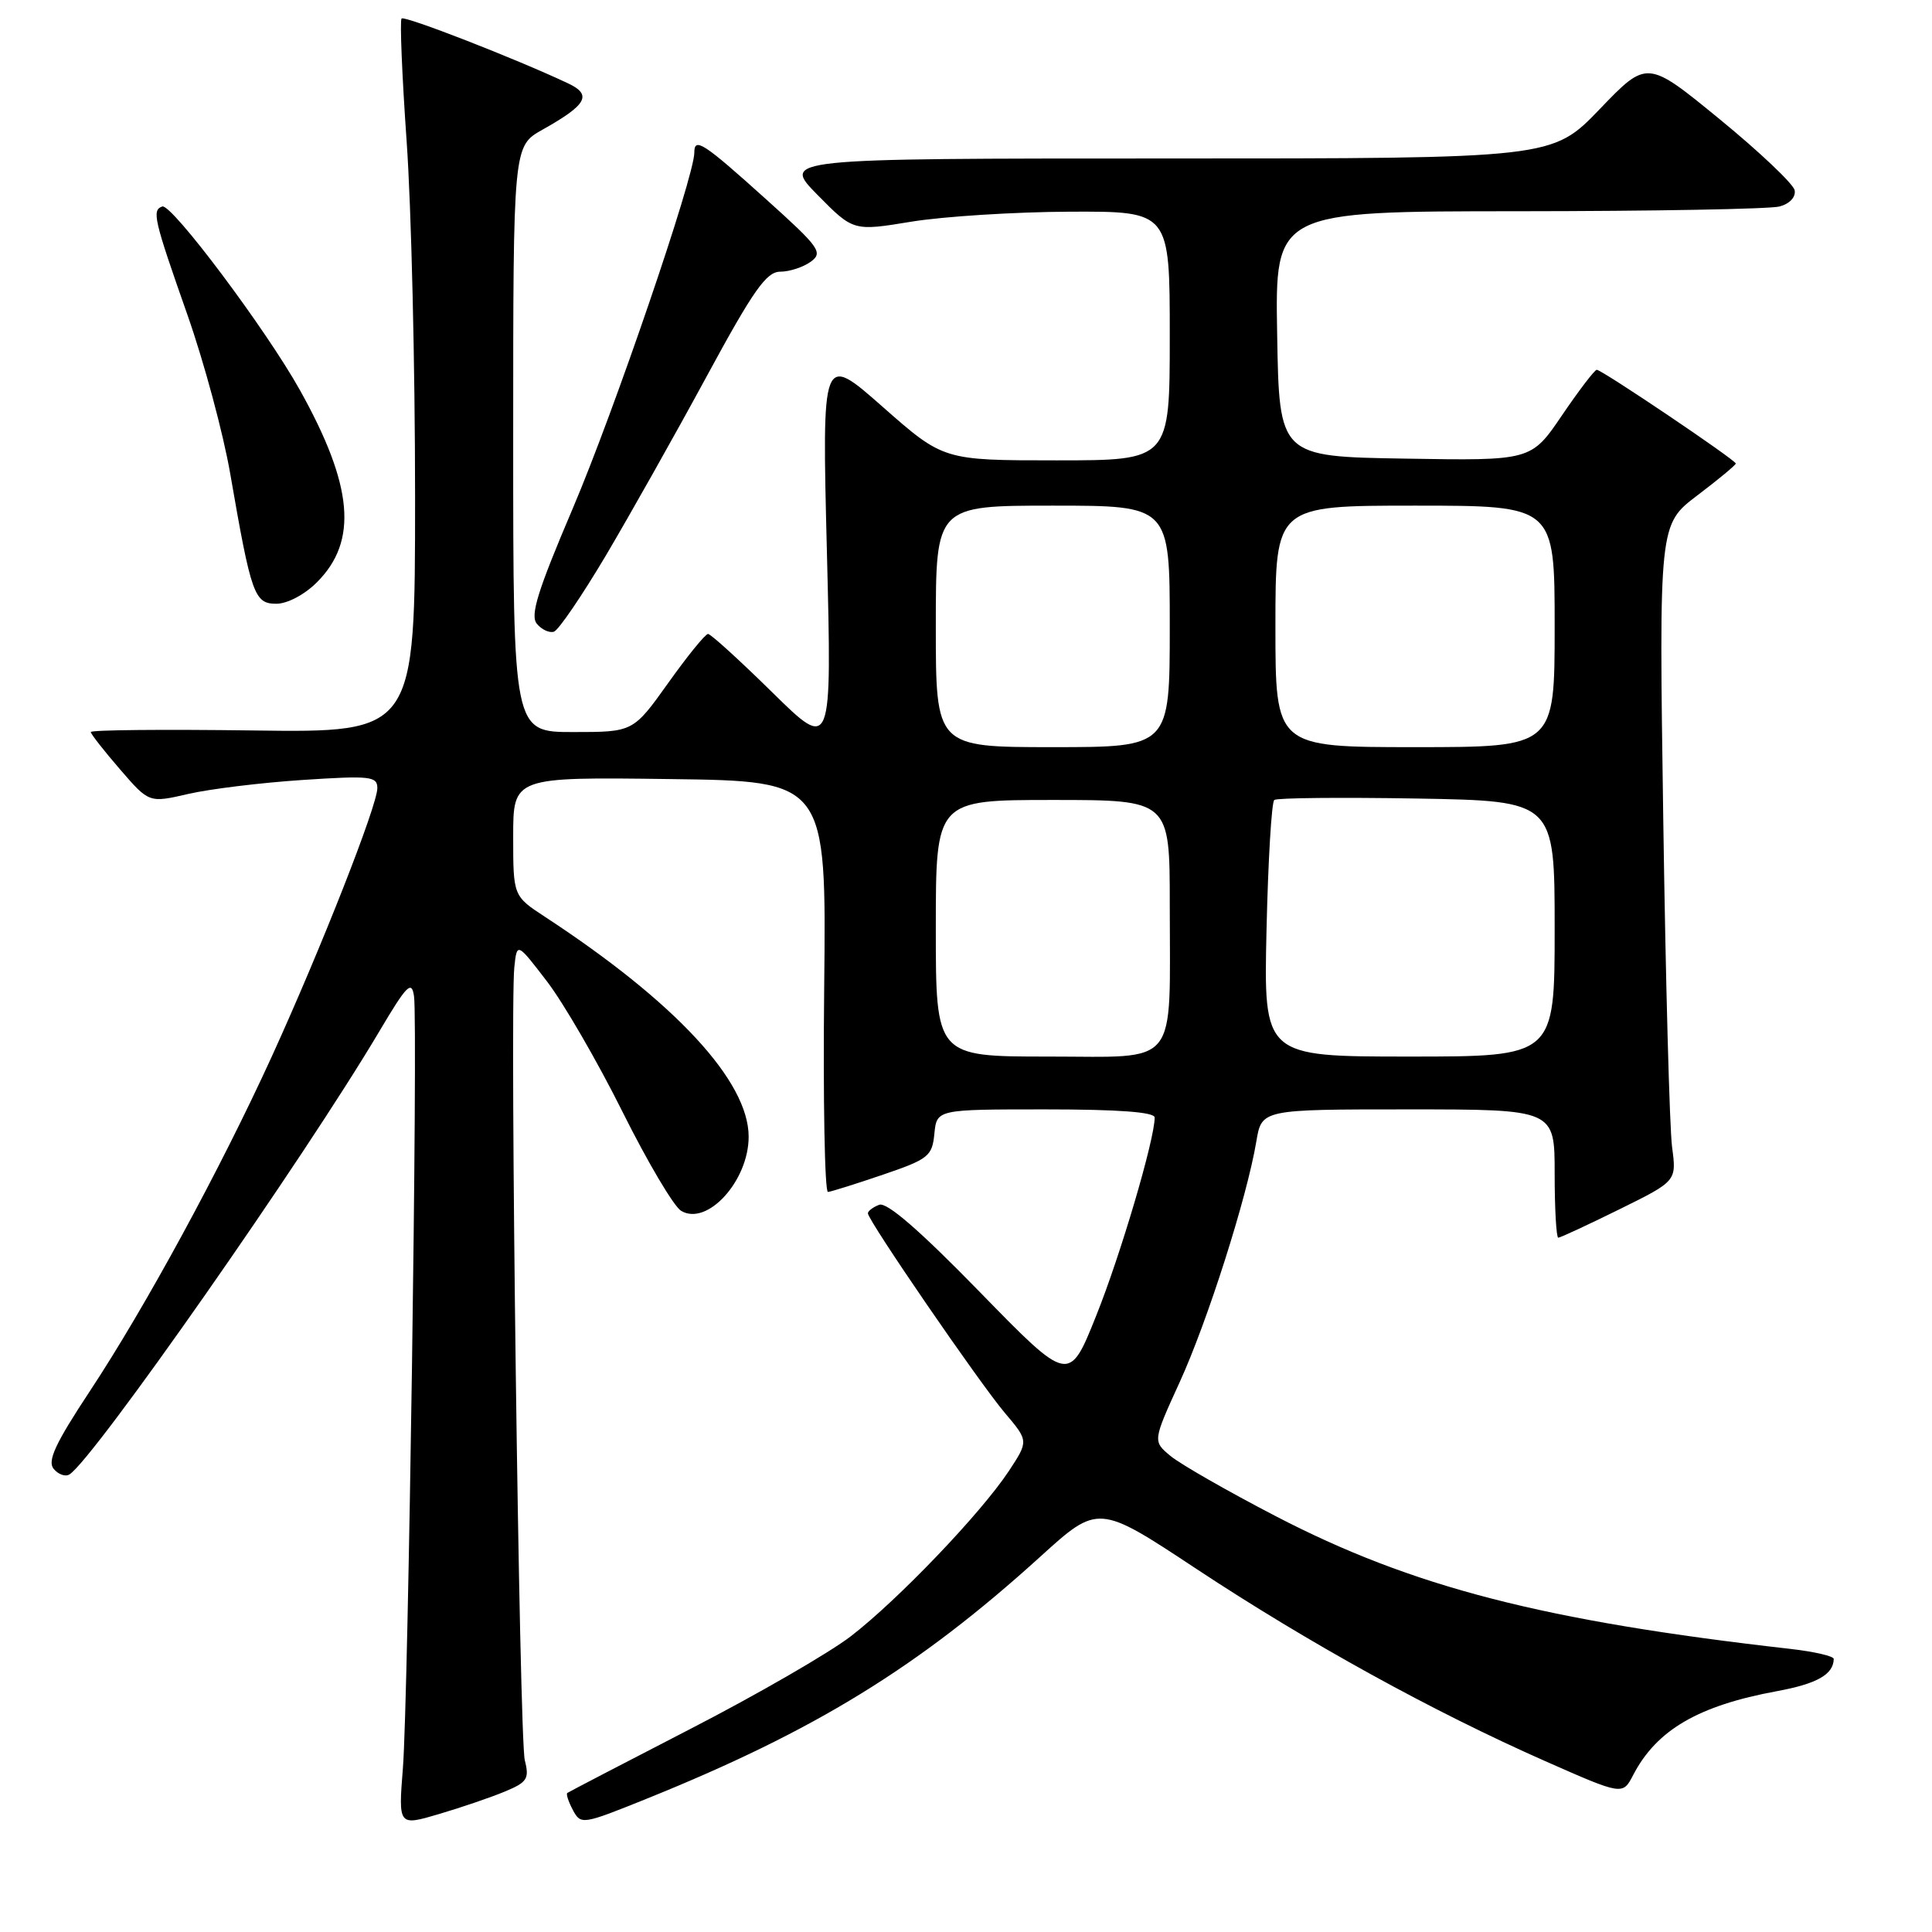 <?xml version="1.0" encoding="UTF-8" standalone="no"?>
<!DOCTYPE svg PUBLIC "-//W3C//DTD SVG 1.1//EN" "http://www.w3.org/Graphics/SVG/1.1/DTD/svg11.dtd" >
<svg xmlns="http://www.w3.org/2000/svg" xmlns:xlink="http://www.w3.org/1999/xlink" version="1.1" viewBox="0 0 256 256">
 <g >
 <path fill="currentColor"
d=" M 66.87 237.40 C 69.86 236.16 70.16 235.70 69.54 233.25 C 68.81 230.40 67.54 134.04 68.15 128.17 C 68.50 124.85 68.50 124.85 72.50 130.07 C 74.70 132.95 79.20 140.72 82.50 147.35 C 85.80 153.97 89.29 159.87 90.25 160.44 C 93.70 162.51 99.20 156.48 99.20 150.62 C 99.20 143.27 89.51 132.81 72.25 121.51 C 68.00 118.73 68.00 118.73 68.00 110.85 C 68.00 102.96 68.00 102.96 88.75 103.23 C 109.50 103.50 109.50 103.50 109.21 130.75 C 109.05 145.74 109.28 157.97 109.71 157.94 C 110.14 157.90 113.42 156.87 117.00 155.65 C 123.04 153.59 123.52 153.20 123.81 150.22 C 124.13 147.00 124.13 147.00 138.56 147.00 C 148.26 147.00 153.00 147.36 153.00 148.08 C 153.00 150.97 148.50 166.24 145.27 174.29 C 141.66 183.33 141.66 183.33 129.83 171.20 C 121.90 163.06 117.51 159.25 116.50 159.64 C 115.68 159.95 115.00 160.47 115.00 160.77 C 115.00 161.71 129.77 183.23 133.15 187.22 C 136.30 190.94 136.30 190.94 133.65 194.96 C 129.95 200.54 118.99 212.00 112.73 216.82 C 109.85 219.03 100.30 224.55 91.50 229.08 C 82.70 233.62 75.35 237.44 75.17 237.58 C 74.99 237.72 75.32 238.73 75.91 239.84 C 76.97 241.81 77.16 241.78 85.64 238.36 C 107.96 229.36 121.69 220.92 137.81 206.30 C 145.53 199.29 145.53 199.29 158.55 207.90 C 173.40 217.71 189.87 226.79 204.75 233.36 C 215.01 237.89 215.01 237.89 216.41 235.19 C 219.51 229.23 225.03 226.01 235.44 224.09 C 240.76 223.11 242.94 221.88 242.98 219.82 C 242.99 219.45 240.41 218.85 237.25 218.49 C 204.53 214.78 187.11 210.29 169.00 200.88 C 162.68 197.60 156.43 194.02 155.12 192.94 C 152.74 190.97 152.74 190.97 156.31 183.15 C 160.01 175.06 165.23 158.66 166.47 151.25 C 167.18 147.00 167.18 147.00 186.59 147.00 C 206.00 147.00 206.00 147.00 206.00 155.50 C 206.00 160.18 206.22 164.00 206.48 164.00 C 206.75 164.00 210.38 162.31 214.56 160.25 C 222.16 156.50 222.16 156.50 221.56 152.00 C 221.23 149.53 220.70 129.95 220.39 108.50 C 219.82 69.50 219.82 69.50 224.91 65.64 C 227.71 63.52 230.00 61.62 230.00 61.42 C 230.00 60.96 212.26 49.00 211.58 49.00 C 211.30 49.00 209.23 51.71 206.98 55.02 C 202.89 61.05 202.89 61.05 186.20 60.77 C 169.50 60.50 169.50 60.50 169.23 44.25 C 168.95 28.00 168.95 28.00 201.23 27.99 C 218.98 27.98 234.53 27.70 235.80 27.36 C 237.15 27.00 237.97 26.11 237.80 25.21 C 237.63 24.37 233.17 20.14 227.87 15.80 C 218.25 7.92 218.25 7.92 211.97 14.46 C 205.68 21.00 205.68 21.00 154.63 21.00 C 103.58 21.00 103.58 21.00 108.32 25.82 C 113.07 30.64 113.07 30.64 120.78 29.37 C 125.03 28.68 134.46 28.08 141.75 28.05 C 155.00 28.00 155.00 28.00 155.00 44.50 C 155.00 61.00 155.00 61.00 140.01 61.00 C 125.01 61.00 125.01 61.00 116.96 53.91 C 108.91 46.81 108.91 46.81 109.57 73.16 C 110.23 99.50 110.23 99.50 102.34 91.75 C 98.01 87.49 94.17 84.00 93.82 84.00 C 93.46 84.00 91.09 86.92 88.54 90.50 C 83.90 97.00 83.90 97.00 75.95 97.00 C 68.00 97.00 68.00 97.00 68.00 58.18 C 68.00 19.37 68.00 19.37 71.87 17.19 C 77.79 13.87 78.51 12.56 75.24 11.03 C 68.25 7.74 53.62 2.05 53.21 2.45 C 52.97 2.70 53.27 10.01 53.88 18.70 C 54.50 27.39 55.00 48.58 55.00 65.79 C 55.00 97.08 55.00 97.08 33.50 96.79 C 21.67 96.63 12.01 96.72 12.03 97.00 C 12.05 97.28 13.79 99.50 15.91 101.95 C 19.75 106.40 19.75 106.40 24.95 105.20 C 27.81 104.54 34.62 103.71 40.08 103.35 C 49.06 102.76 50.00 102.86 50.00 104.43 C 50.00 106.72 42.54 125.69 36.01 140.00 C 29.19 154.93 19.25 173.22 11.87 184.39 C 7.33 191.27 6.25 193.59 7.11 194.63 C 7.72 195.37 8.67 195.71 9.20 195.37 C 12.35 193.43 40.29 153.48 50.25 136.68 C 53.92 130.49 54.55 129.86 54.86 132.01 C 55.39 135.66 54.10 225.15 53.39 234.23 C 52.78 241.96 52.78 241.96 58.14 240.38 C 61.09 239.51 65.02 238.17 66.87 237.40 Z  M 80.28 73.61 C 83.45 68.25 89.45 57.60 93.60 49.94 C 99.83 38.44 101.55 36.00 103.39 36.00 C 104.61 36.00 106.43 35.40 107.43 34.68 C 109.09 33.46 108.61 32.79 101.54 26.43 C 93.17 18.89 92.00 18.13 92.00 20.23 C 92.00 23.42 81.37 54.52 75.89 67.38 C 71.23 78.31 70.22 81.56 71.14 82.66 C 71.78 83.43 72.80 83.90 73.40 83.70 C 74.01 83.50 77.10 78.96 80.28 73.61 Z  M 42.00 77.15 C 47.46 71.69 46.81 64.37 39.74 51.69 C 35.26 43.66 22.72 26.93 21.50 27.36 C 20.10 27.86 20.37 29.02 24.86 41.79 C 27.04 48.00 29.59 57.45 30.51 62.79 C 33.29 78.84 33.70 80.00 36.62 80.00 C 38.07 80.00 40.37 78.79 42.00 77.15 Z  M 124.00 123.00 C 124.00 106.00 124.00 106.00 139.50 106.00 C 155.00 106.00 155.00 106.00 155.00 119.88 C 155.00 141.76 156.41 140.00 138.88 140.00 C 124.00 140.00 124.00 140.00 124.00 123.00 Z  M 167.82 123.25 C 168.03 114.04 168.49 106.28 168.85 106.00 C 169.21 105.72 177.71 105.64 187.75 105.81 C 206.00 106.13 206.00 106.13 206.00 123.06 C 206.00 140.00 206.00 140.00 186.72 140.00 C 167.44 140.00 167.44 140.00 167.82 123.25 Z  M 124.00 83.00 C 124.00 67.00 124.00 67.00 139.50 67.00 C 155.00 67.00 155.00 67.00 155.00 83.00 C 155.00 99.00 155.00 99.00 139.50 99.00 C 124.00 99.00 124.00 99.00 124.00 83.00 Z  M 169.00 83.00 C 169.00 67.00 169.00 67.00 187.50 67.00 C 206.00 67.00 206.00 67.00 206.00 83.00 C 206.00 99.00 206.00 99.00 187.50 99.00 C 169.00 99.00 169.00 99.00 169.00 83.00 Z "/>
</g>
</svg>